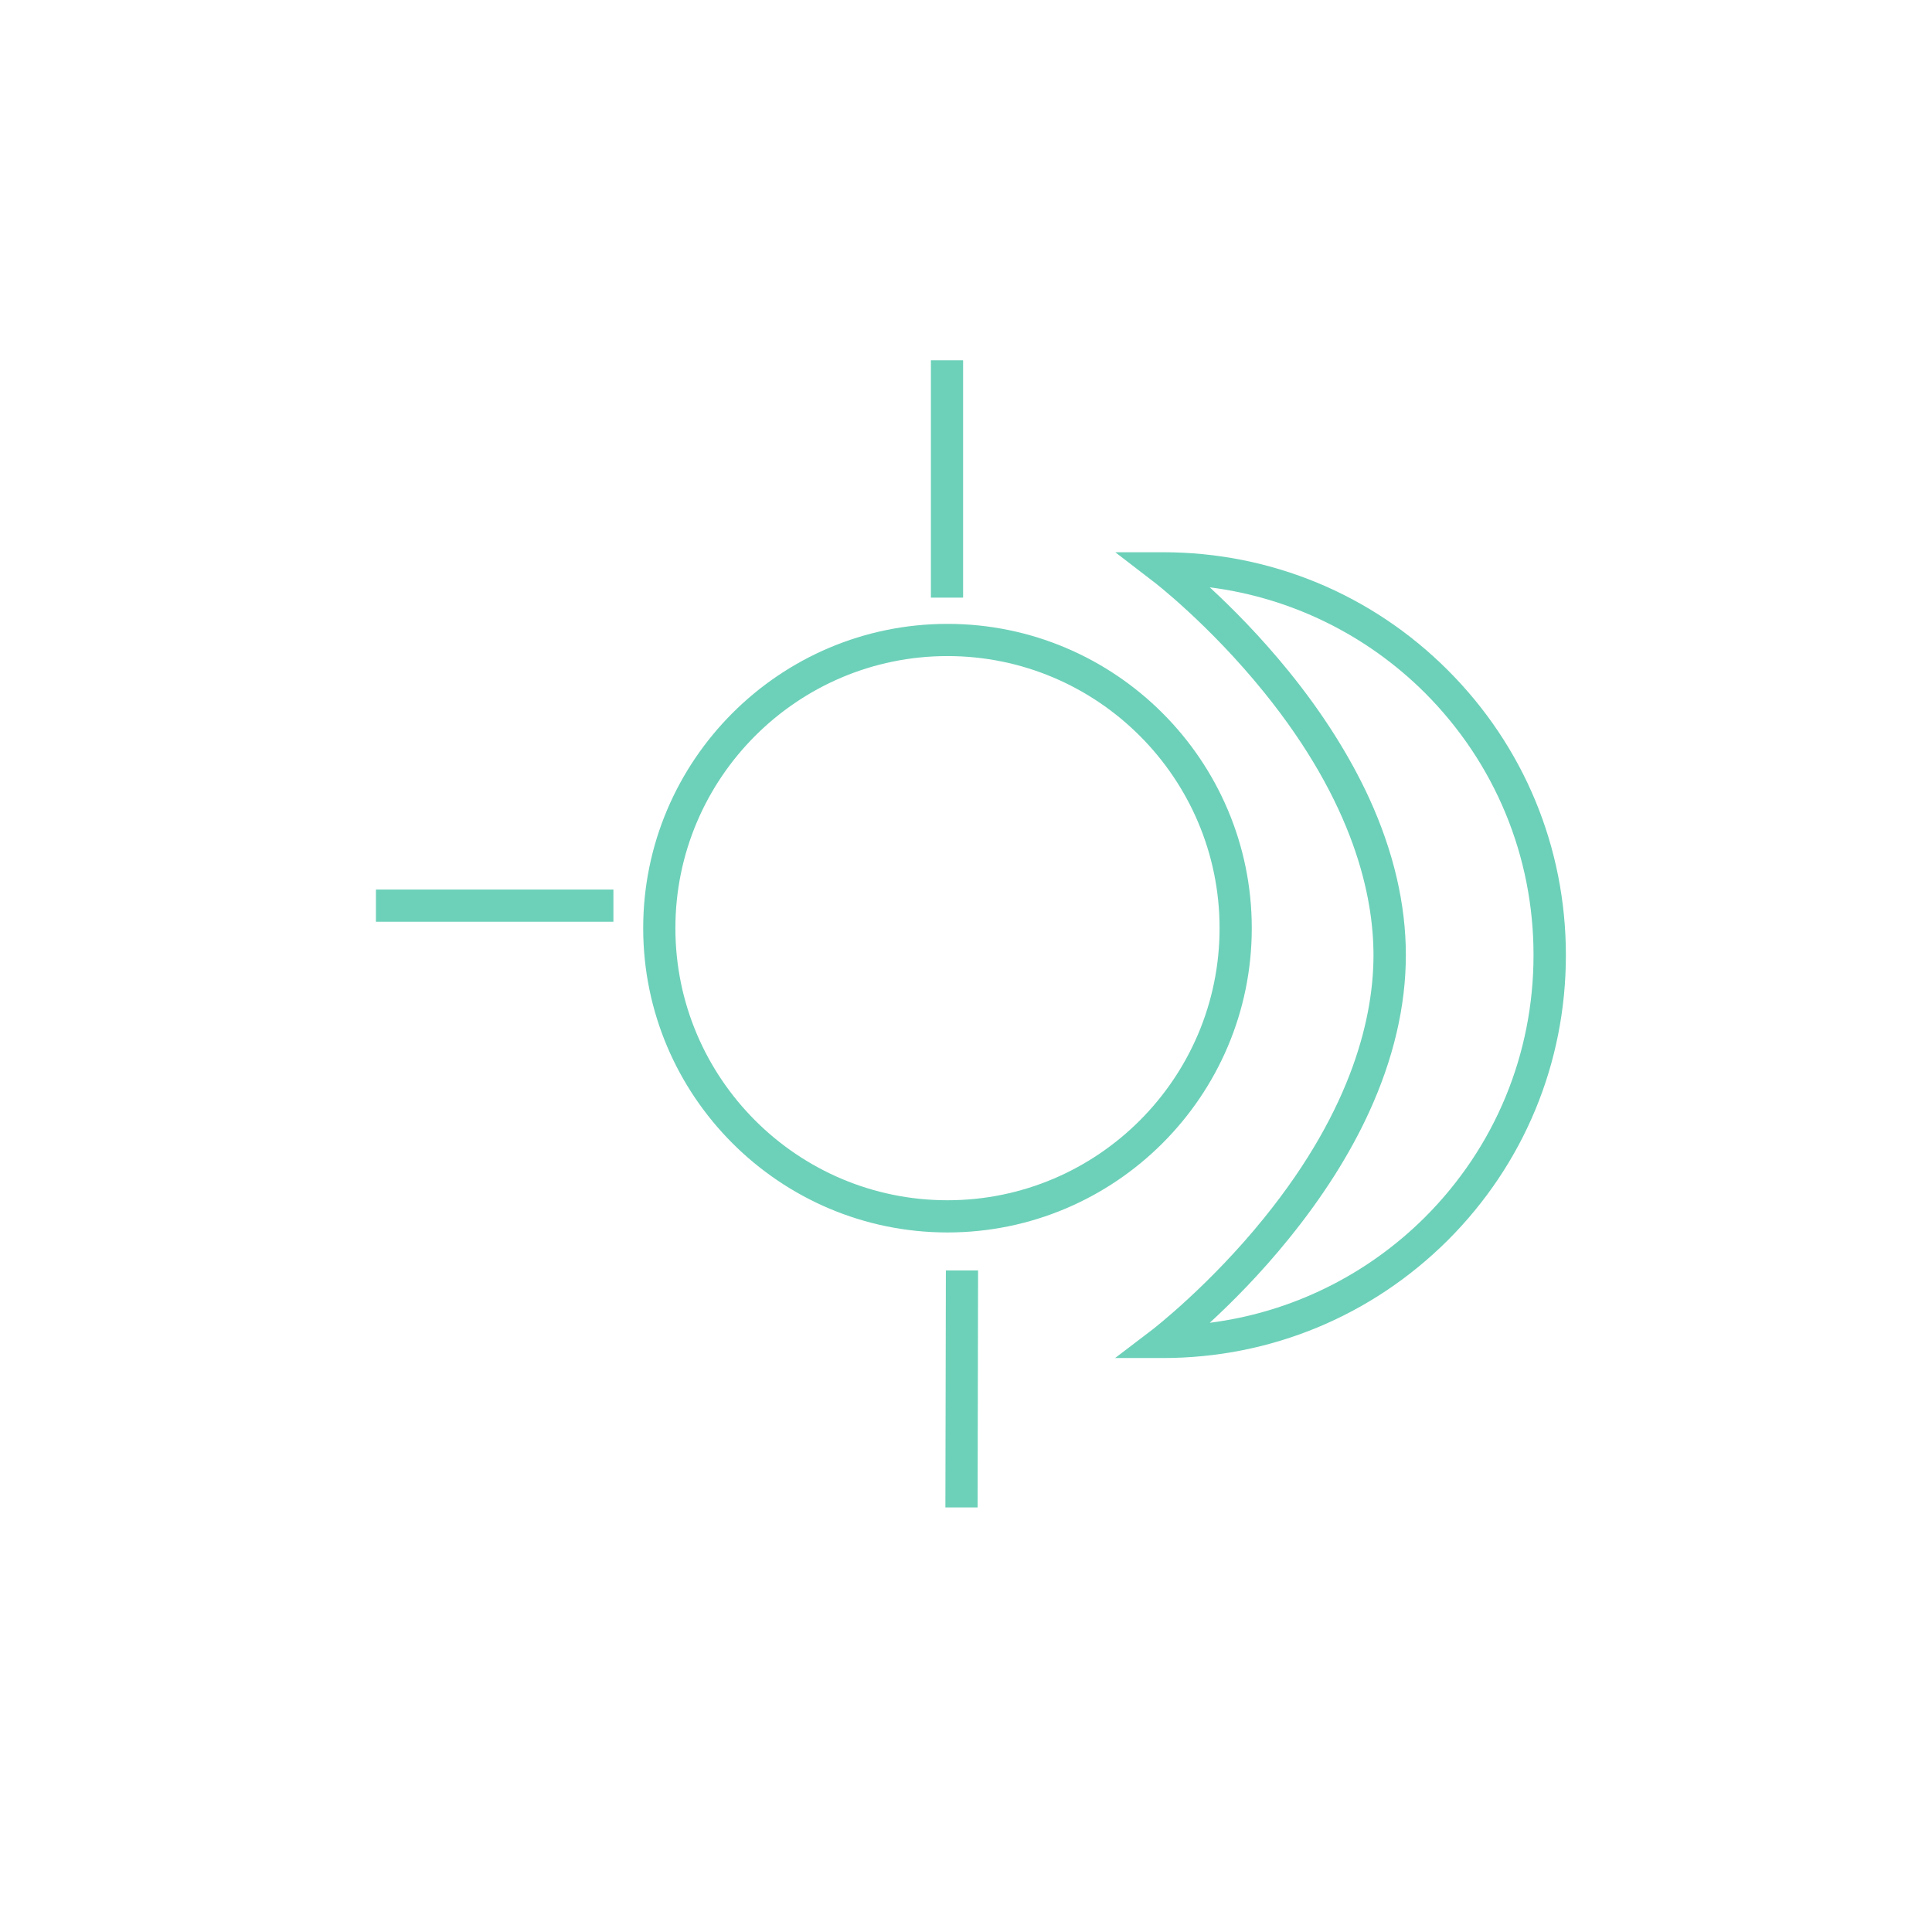<?xml version="1.0" encoding="utf-8"?>
<!-- Generator: Adobe Illustrator 22.1.0, SVG Export Plug-In . SVG Version: 6.00 Build 0)  -->
<svg version="1.1" id="Layer_1" xmlns="http://www.w3.org/2000/svg" xmlns:xlink="http://www.w3.org/1999/xlink" x="0px" y="0px"
	 viewBox="0 0 1200 1200" style="enable-background:new 0 0 1200 1200;" xml:space="preserve">
<style type="text/css">
	.st0{fill:#6DD1B9;}
	.st1{fill:#6DD1B9;stroke:#6DD1B9;stroke-width:5;stroke-miterlimit:10;}
	.st2{fill:#6DD1B9;stroke:#6DD1B9;stroke-width:3;stroke-miterlimit:10;}
	.st3{fill:#6DD1B9;stroke:#6DD1B9;stroke-width:9;stroke-miterlimit:10;}
	.st4{fill:#6DD1B9;stroke:#6DCDB8;stroke-width:8;stroke-miterlimit:10;}
	.st5{fill:#6DD1B9;stroke:#6DD1B9;stroke-width:4;stroke-miterlimit:10;}
	.st6{fill:none;stroke:#6DD1B9;stroke-width:21;stroke-miterlimit:10;}
	.st7{fill:none;stroke:#6DD1B9;stroke-width:20;stroke-miterlimit:10;}
	.st8{fill:#6DCDB8;stroke:#6DCDB8;stroke-width:8;stroke-miterlimit:10;}
	.st9{fill:#6DCDB8;stroke:#6DD1B9;stroke-width:7;stroke-miterlimit:10;}
	.st10{fill:#6DCDB8;stroke:#6DD1B9;stroke-width:8;stroke-miterlimit:10;}
</style>
<g>
	<path class="st0" d="M588.5,761C486.8,761,404,678.2,404,576.5S486.8,392,588.5,392S773,474.8,773,576.5S690.2,761,588.5,761z
		 M588.5,403C492.8,403,415,480.8,415,576.5S492.8,750,588.5,750S762,672.2,762,576.5S684.2,403,588.5,403z"/>
	<path class="st0" d="M588.5,765.5c-104.2,0-189-84.8-189-189s84.8-189,189-189s189,84.8,189,189S692.7,765.5,588.5,765.5z
		 M588.5,396.5c-99.3,0-180,80.7-180,180s80.7,180,180,180s180-80.7,180-180S687.8,396.5,588.5,396.5z M588.5,754.5
		c-98.1,0-178-79.9-178-178s79.9-178,178-178s178,79.9,178,178S686.6,754.5,588.5,754.5z M588.5,407.5c-93.2,0-169,75.8-169,169
		s75.8,169,169,169s169-75.8,169-169S681.7,407.5,588.5,407.5z"/>
</g>
<g>
	<path class="st0" d="M722.2,839H706l12.9-9.9c0.3-0.3,35.3-27.1,69.7-69.7c57.1-70.5,69.1-129.3,69.1-166.2
		c0-36.9-12-95.8-69.2-166.4c-34.4-42.5-69.2-69.2-69.5-69.5l-12.9-9.9h16.3c65.6,0,127.4,25.6,173.8,72s72,108.1,72,173.8
		S942.4,720.6,896,767S787.9,839,722.2,839z M738.2,359c13.5,11.7,36,32.8,58.8,60.9c20.7,25.6,37.3,51.7,49.2,77.5
		c14.9,32.5,22.5,64.7,22.5,95.8s-7.6,63.3-22.5,95.8c-11.9,25.8-28.4,51.9-49.2,77.5c-22.8,28.1-45.3,49.2-58.8,60.9
		c56.7-3.8,109.5-27.7,150.1-68.2c44.3-44.3,68.8-103.3,68.8-166s-24.4-121.7-68.8-166C847.7,386.7,794.9,362.8,738.2,359z"/>
	<path class="st0" d="M722.2,843.5h-29.6l23.5-17.9c0.3-0.3,35-27,68.9-68.9c56.3-69.5,68.1-127.2,68.1-163.4
		c0-36.2-11.8-94-68.2-163.6c-33.9-41.9-68.4-68.5-68.8-68.7L692.7,343h29.6c66.8,0,129.7,26,177,73.3
		c47.3,47.3,73.3,110.1,73.3,177s-26,129.7-73.3,177C851.9,817.5,789.1,843.5,722.2,843.5z M719.3,834.5h3
		c64.4,0,125-25.1,170.6-70.7c45.6-45.6,70.7-106.1,70.7-170.6s-25.1-125-70.7-170.6C847.3,377.1,786.7,352,722.2,352h-3l2.4,1.8
		c0.4,0.3,35.7,27.5,70.3,70.2c58.1,71.6,70.2,131.6,70.2,169.3c0,37.6-12.2,97.5-70.1,169.1c-34.7,42.9-70.1,70.1-70.5,70.4
		L719.3,834.5z M725.1,832.9l10.1-8.8c14.4-12.5,36.2-33.1,58.3-60.3c20.5-25.3,36.9-51.1,48.6-76.6c14.7-31.9,22.1-63.5,22.1-93.9
		s-7.4-62-22.1-93.9c-11.7-25.5-28.1-51.3-48.6-76.6c-22.1-27.2-43.9-47.8-58.3-60.3l-10.1-8.8l13.4,0.9
		c57.6,3.8,111.9,28.5,152.9,69.5c45.2,45.2,70.1,105.3,70.1,169.2s-24.9,124-70.1,169.2c-41,41-95.3,65.7-152.9,69.5L725.1,832.9z
		 M751.4,364.8c13.8,12.7,31.4,30.4,49.1,52.2c21,25.9,37.7,52.3,49.8,78.5c15.2,33.1,22.9,66,22.9,97.7s-7.7,64.6-22.9,97.7
		c-12,26.2-28.8,52.6-49.8,78.5c-17.7,21.9-35.3,39.5-49.1,52.2c50.4-6.4,97.4-29.4,133.7-65.6c43.5-43.5,67.4-101.3,67.4-162.8
		s-24-119.3-67.4-162.8C848.8,394.2,801.8,371.2,751.4,364.8z"/>
</g>
<g>
	<rect x="238" y="557" class="st0" width="138.5" height="11"/>
	<path class="st0" d="M381,572.5H233.5v-20H381V572.5z M242.5,563.5H372v-2H242.5V563.5z"/>
</g>
<g>
	<rect x="582.8" y="228.2" class="st0" width="11" height="138.5"/>
	<path class="st0" d="M598.2,371.2h-20V223.8h20V371.2z M587.2,362.2h2V232.8h-2V362.2z"/>
</g>
<g>
	
		<rect x="528.3" y="857.1" transform="matrix(1.775565e-03 -1 1 1.775565e-03 -266.307 1458.469)" class="st0" width="138.3" height="11"/>
	<path class="st0" d="M607.2,936.3l-20,0l0.3-147.2l20,0L607.2,936.3z M596.3,927.2l2,0l0.2-129.2l-2,0L596.3,927.2z"/>
</g>
</svg>
